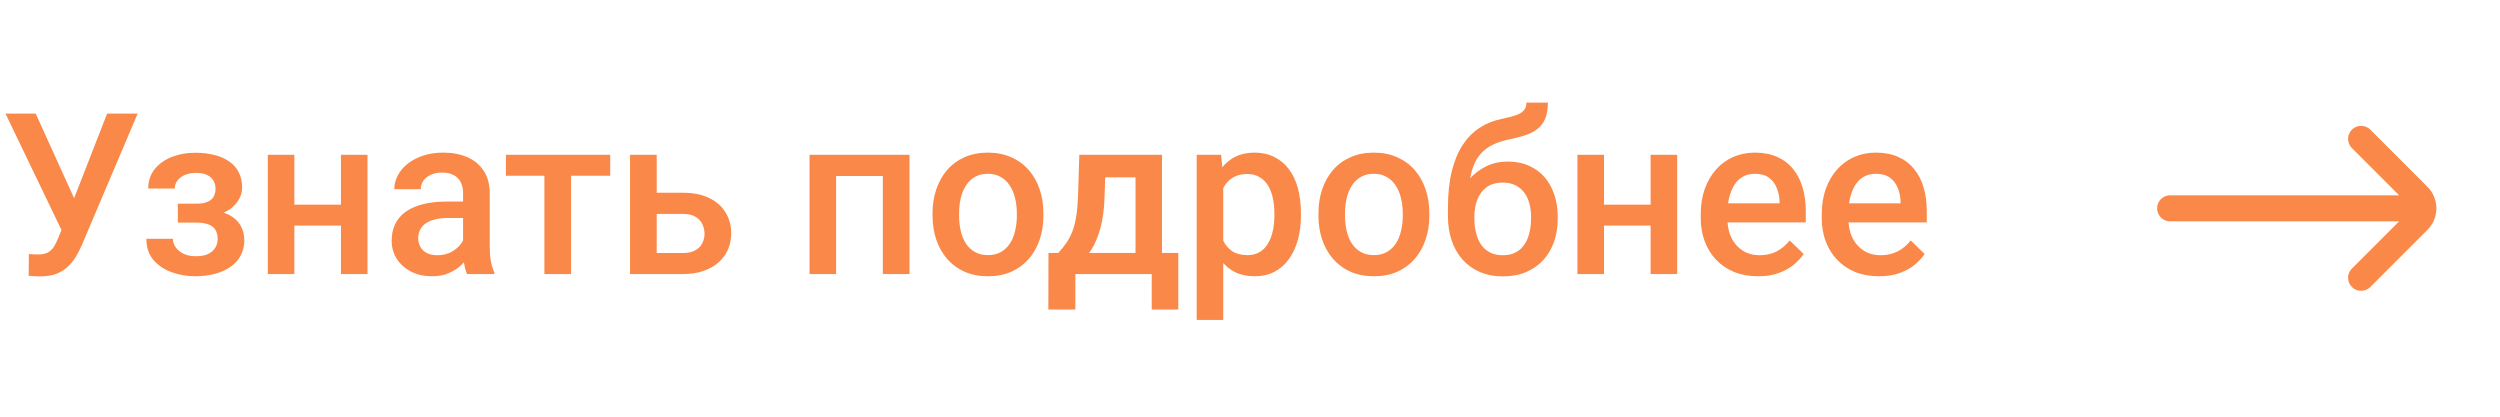 <svg width="144" height="24" viewBox="0 0 144 24" fill="none" xmlns="http://www.w3.org/2000/svg">
<path d="M3.821 12.568L6.17 6.544H7.928L4.716 14.111C4.615 14.343 4.498 14.57 4.367 14.79C4.24 15.006 4.086 15.198 3.904 15.367C3.722 15.537 3.502 15.672 3.244 15.774C2.986 15.871 2.672 15.92 2.304 15.92C2.207 15.92 2.088 15.915 1.949 15.907C1.813 15.899 1.714 15.89 1.65 15.882L1.663 14.631C1.714 14.64 1.798 14.646 1.917 14.65C2.04 14.654 2.129 14.657 2.184 14.657C2.429 14.657 2.624 14.616 2.768 14.536C2.911 14.451 3.026 14.339 3.11 14.2C3.199 14.056 3.278 13.899 3.345 13.73L3.821 12.568ZM2.057 6.544L4.38 11.661L4.837 13.323L3.599 13.368L0.317 6.544H2.057ZM11.565 12.505H10.245V11.73H11.312C11.582 11.73 11.798 11.694 11.959 11.622C12.124 11.55 12.24 11.451 12.308 11.324C12.38 11.193 12.416 11.04 12.416 10.867C12.416 10.715 12.38 10.571 12.308 10.435C12.24 10.296 12.124 10.181 11.959 10.093C11.794 10.004 11.57 9.959 11.286 9.959C11.053 9.959 10.844 9.997 10.658 10.073C10.476 10.15 10.332 10.255 10.226 10.391C10.12 10.526 10.067 10.683 10.067 10.861H8.538C8.538 10.433 8.658 10.065 8.899 9.756C9.145 9.447 9.473 9.21 9.883 9.045C10.294 8.88 10.745 8.798 11.235 8.798C11.654 8.798 12.031 8.842 12.365 8.931C12.7 9.016 12.983 9.143 13.216 9.312C13.453 9.477 13.633 9.684 13.755 9.934C13.882 10.179 13.946 10.465 13.946 10.791C13.946 11.024 13.891 11.244 13.781 11.451C13.671 11.658 13.512 11.842 13.305 12.003C13.097 12.16 12.845 12.283 12.549 12.371C12.257 12.46 11.929 12.505 11.565 12.505ZM10.245 12.06H11.565C11.972 12.06 12.331 12.101 12.645 12.181C12.958 12.257 13.22 12.371 13.432 12.524C13.643 12.676 13.802 12.864 13.908 13.089C14.018 13.309 14.073 13.563 14.073 13.85C14.073 14.172 14.003 14.462 13.863 14.72C13.728 14.974 13.533 15.19 13.279 15.367C13.03 15.545 12.731 15.681 12.384 15.774C12.037 15.867 11.654 15.913 11.235 15.913C10.778 15.913 10.334 15.837 9.902 15.685C9.475 15.533 9.122 15.298 8.842 14.98C8.567 14.659 8.43 14.25 8.43 13.755H9.959C9.959 13.929 10.012 14.092 10.118 14.244C10.224 14.396 10.376 14.521 10.575 14.618C10.774 14.712 11.013 14.758 11.293 14.758C11.58 14.758 11.815 14.714 11.997 14.625C12.179 14.532 12.315 14.411 12.403 14.263C12.492 14.111 12.537 13.95 12.537 13.781C12.537 13.552 12.492 13.368 12.403 13.228C12.315 13.089 12.179 12.987 11.997 12.924C11.815 12.856 11.587 12.822 11.312 12.822H10.245V12.06ZM20.065 11.787V12.993H16.51V11.787H20.065ZM16.955 8.918V15.786H15.425V8.918H16.955ZM21.169 8.918V15.786H19.64V8.918H21.169ZM26.673 14.409V11.134C26.673 10.888 26.628 10.677 26.54 10.499C26.451 10.321 26.315 10.184 26.133 10.086C25.956 9.989 25.731 9.94 25.46 9.94C25.211 9.94 24.995 9.983 24.813 10.067C24.631 10.152 24.489 10.266 24.388 10.41C24.286 10.554 24.235 10.717 24.235 10.899H22.712C22.712 10.628 22.777 10.366 22.909 10.112C23.04 9.858 23.23 9.631 23.48 9.432C23.73 9.234 24.028 9.077 24.375 8.963C24.722 8.848 25.111 8.791 25.543 8.791C26.059 8.791 26.516 8.878 26.914 9.052C27.316 9.225 27.631 9.487 27.86 9.839C28.093 10.186 28.209 10.622 28.209 11.146V14.2C28.209 14.513 28.23 14.794 28.273 15.044C28.319 15.289 28.385 15.503 28.469 15.685V15.786H26.901C26.829 15.621 26.772 15.412 26.73 15.158C26.692 14.9 26.673 14.65 26.673 14.409ZM26.895 11.61L26.908 12.556H25.81C25.526 12.556 25.276 12.583 25.061 12.638C24.845 12.689 24.665 12.765 24.521 12.867C24.377 12.968 24.269 13.091 24.197 13.235C24.125 13.379 24.089 13.541 24.089 13.723C24.089 13.905 24.132 14.073 24.216 14.225C24.301 14.373 24.424 14.489 24.584 14.574C24.75 14.659 24.948 14.701 25.181 14.701C25.494 14.701 25.767 14.637 26 14.511C26.237 14.379 26.423 14.221 26.559 14.034C26.694 13.844 26.766 13.664 26.774 13.495L27.27 14.174C27.219 14.348 27.132 14.534 27.009 14.733C26.887 14.932 26.726 15.122 26.527 15.304C26.332 15.482 26.097 15.628 25.822 15.742C25.551 15.856 25.238 15.913 24.883 15.913C24.434 15.913 24.034 15.825 23.683 15.647C23.332 15.465 23.057 15.222 22.858 14.917C22.659 14.608 22.56 14.259 22.56 13.869C22.56 13.505 22.627 13.184 22.763 12.905C22.902 12.621 23.105 12.384 23.372 12.194C23.643 12.003 23.973 11.859 24.362 11.762C24.752 11.661 25.196 11.61 25.695 11.61H26.895ZM32.894 8.918V15.786H31.357V8.918H32.894ZM35.147 8.918V10.124H29.142V8.918H35.147ZM37.305 11.102H39.33C39.922 11.102 40.426 11.201 40.841 11.4C41.255 11.599 41.571 11.876 41.787 12.232C42.007 12.583 42.117 12.985 42.117 13.438C42.117 13.772 42.055 14.083 41.933 14.371C41.81 14.654 41.628 14.902 41.387 15.114C41.15 15.325 40.858 15.49 40.511 15.609C40.168 15.727 39.774 15.786 39.33 15.786H36.29V8.918H37.826V14.574H39.33C39.635 14.574 39.878 14.521 40.06 14.415C40.242 14.309 40.373 14.172 40.454 14.003C40.538 13.834 40.581 13.654 40.581 13.463C40.581 13.268 40.538 13.085 40.454 12.911C40.373 12.737 40.242 12.596 40.06 12.486C39.878 12.376 39.635 12.321 39.33 12.321H37.305V11.102ZM51.188 8.918V10.137H47.798V8.918H51.188ZM48.16 8.918V15.786H46.63V8.918H48.16ZM52.387 8.918V15.786H50.851V8.918H52.387ZM53.714 12.428V12.283C53.714 11.787 53.786 11.328 53.93 10.905C54.074 10.478 54.281 10.107 54.552 9.794C54.827 9.477 55.161 9.231 55.555 9.058C55.953 8.88 56.401 8.791 56.9 8.791C57.404 8.791 57.852 8.88 58.246 9.058C58.644 9.231 58.98 9.477 59.255 9.794C59.53 10.107 59.74 10.478 59.884 10.905C60.028 11.328 60.1 11.787 60.1 12.283V12.428C60.1 12.924 60.028 13.383 59.884 13.806C59.74 14.229 59.53 14.599 59.255 14.917C58.98 15.23 58.646 15.475 58.252 15.653C57.859 15.827 57.412 15.913 56.913 15.913C56.41 15.913 55.959 15.827 55.561 15.653C55.167 15.475 54.833 15.23 54.558 14.917C54.283 14.599 54.074 14.229 53.93 13.806C53.786 13.383 53.714 12.924 53.714 12.428ZM55.244 12.283V12.428C55.244 12.737 55.275 13.029 55.339 13.305C55.402 13.58 55.502 13.821 55.637 14.028C55.773 14.236 55.946 14.398 56.158 14.517C56.369 14.635 56.621 14.695 56.913 14.695C57.197 14.695 57.442 14.635 57.649 14.517C57.861 14.398 58.035 14.236 58.17 14.028C58.305 13.821 58.405 13.58 58.468 13.305C58.536 13.029 58.57 12.737 58.57 12.428V12.283C58.57 11.978 58.536 11.69 58.468 11.419C58.405 11.144 58.303 10.901 58.164 10.689C58.028 10.478 57.855 10.313 57.643 10.194C57.436 10.071 57.188 10.01 56.9 10.01C56.613 10.01 56.363 10.071 56.151 10.194C55.944 10.313 55.773 10.478 55.637 10.689C55.502 10.901 55.402 11.144 55.339 11.419C55.275 11.69 55.244 11.978 55.244 12.283ZM62.169 8.918H63.699L63.623 11.337C63.601 12.039 63.521 12.642 63.381 13.146C63.242 13.649 63.06 14.075 62.835 14.422C62.611 14.764 62.357 15.046 62.074 15.266C61.794 15.486 61.5 15.659 61.191 15.786H60.741V14.58L60.956 14.568C61.139 14.373 61.295 14.178 61.426 13.984C61.562 13.785 61.676 13.567 61.769 13.33C61.862 13.089 61.934 12.807 61.985 12.486C62.04 12.164 62.076 11.781 62.093 11.337L62.169 8.918ZM62.575 8.918H66.93V15.786H65.406V10.213H62.575V8.918ZM60.392 14.568H67.869V17.83H66.339V15.786H61.94V17.83H60.385L60.392 14.568ZM70.459 10.239V18.427H68.929V8.918H70.338L70.459 10.239ZM74.934 12.289V12.422C74.934 12.921 74.875 13.385 74.756 13.812C74.642 14.236 74.471 14.606 74.242 14.923C74.018 15.236 73.741 15.48 73.411 15.653C73.081 15.827 72.7 15.913 72.268 15.913C71.841 15.913 71.466 15.835 71.144 15.678C70.827 15.518 70.558 15.291 70.338 14.999C70.118 14.707 69.941 14.365 69.805 13.971C69.674 13.573 69.581 13.137 69.526 12.663V12.149C69.581 11.646 69.674 11.189 69.805 10.778C69.941 10.368 70.118 10.014 70.338 9.718C70.558 9.422 70.827 9.193 71.144 9.033C71.462 8.872 71.832 8.791 72.255 8.791C72.687 8.791 73.07 8.876 73.404 9.045C73.739 9.21 74.02 9.447 74.249 9.756C74.477 10.061 74.648 10.429 74.763 10.861C74.877 11.288 74.934 11.764 74.934 12.289ZM73.404 12.422V12.289C73.404 11.972 73.375 11.677 73.315 11.407C73.256 11.132 73.163 10.89 73.036 10.683C72.909 10.476 72.746 10.315 72.547 10.2C72.353 10.082 72.118 10.023 71.843 10.023C71.572 10.023 71.339 10.069 71.144 10.162C70.95 10.251 70.787 10.376 70.656 10.537C70.525 10.698 70.423 10.886 70.351 11.102C70.279 11.313 70.228 11.544 70.199 11.794V13.025C70.249 13.33 70.336 13.609 70.459 13.863C70.582 14.117 70.755 14.32 70.98 14.473C71.208 14.621 71.5 14.695 71.856 14.695C72.13 14.695 72.365 14.635 72.56 14.517C72.755 14.398 72.913 14.236 73.036 14.028C73.163 13.816 73.256 13.573 73.315 13.298C73.375 13.023 73.404 12.731 73.404 12.422ZM75.943 12.428V12.283C75.943 11.787 76.015 11.328 76.159 10.905C76.303 10.478 76.51 10.107 76.781 9.794C77.056 9.477 77.391 9.231 77.784 9.058C78.182 8.88 78.63 8.791 79.13 8.791C79.633 8.791 80.082 8.88 80.476 9.058C80.873 9.231 81.21 9.477 81.485 9.794C81.76 10.107 81.969 10.478 82.113 10.905C82.257 11.328 82.329 11.787 82.329 12.283V12.428C82.329 12.924 82.257 13.383 82.113 13.806C81.969 14.229 81.76 14.599 81.485 14.917C81.21 15.23 80.876 15.475 80.482 15.653C80.088 15.827 79.642 15.913 79.143 15.913C78.639 15.913 78.188 15.827 77.79 15.653C77.397 15.475 77.063 15.23 76.788 14.917C76.513 14.599 76.303 14.229 76.159 13.806C76.015 13.383 75.943 12.924 75.943 12.428ZM77.473 12.283V12.428C77.473 12.737 77.505 13.029 77.568 13.305C77.632 13.58 77.731 13.821 77.867 14.028C78.002 14.236 78.176 14.398 78.387 14.517C78.599 14.635 78.851 14.695 79.143 14.695C79.426 14.695 79.671 14.635 79.879 14.517C80.091 14.398 80.264 14.236 80.399 14.028C80.535 13.821 80.634 13.58 80.698 13.305C80.766 13.029 80.799 12.737 80.799 12.428V12.283C80.799 11.978 80.766 11.69 80.698 11.419C80.634 11.144 80.533 10.901 80.393 10.689C80.258 10.478 80.084 10.313 79.873 10.194C79.665 10.071 79.418 10.01 79.13 10.01C78.842 10.01 78.592 10.071 78.381 10.194C78.174 10.313 78.002 10.478 77.867 10.689C77.731 10.901 77.632 11.144 77.568 11.419C77.505 11.69 77.473 11.978 77.473 12.283ZM87.921 5.909H89.159C89.159 6.286 89.106 6.597 89.001 6.843C88.899 7.084 88.747 7.283 88.543 7.439C88.345 7.592 88.097 7.714 87.801 7.807C87.509 7.901 87.17 7.985 86.785 8.061C86.43 8.138 86.108 8.258 85.82 8.423C85.537 8.584 85.298 8.81 85.103 9.102C84.913 9.39 84.775 9.76 84.69 10.213C84.606 10.666 84.58 11.218 84.614 11.87V12.302L83.402 12.409V11.978C83.402 11.17 83.476 10.465 83.624 9.864C83.772 9.263 83.982 8.757 84.252 8.347C84.528 7.932 84.853 7.602 85.23 7.357C85.611 7.111 86.034 6.942 86.499 6.849C86.817 6.781 87.081 6.714 87.293 6.646C87.505 6.574 87.661 6.483 87.763 6.373C87.868 6.259 87.921 6.104 87.921 5.909ZM86.849 9.305C87.306 9.305 87.712 9.386 88.067 9.547C88.423 9.703 88.723 9.923 88.969 10.207C89.214 10.49 89.4 10.825 89.527 11.21C89.659 11.595 89.724 12.014 89.724 12.467V12.606C89.724 13.08 89.654 13.518 89.515 13.92C89.375 14.322 89.17 14.674 88.899 14.974C88.628 15.27 88.296 15.503 87.902 15.672C87.513 15.837 87.067 15.92 86.563 15.92C86.064 15.92 85.617 15.833 85.224 15.659C84.83 15.486 84.498 15.245 84.227 14.936C83.956 14.623 83.751 14.257 83.611 13.838C83.472 13.419 83.402 12.962 83.402 12.467V12.327C83.398 12.238 83.421 12.151 83.472 12.067C83.527 11.982 83.592 11.891 83.668 11.794C83.745 11.696 83.812 11.584 83.872 11.457C84.083 11.03 84.333 10.655 84.621 10.334C84.908 10.012 85.236 9.76 85.605 9.578C85.977 9.396 86.392 9.305 86.849 9.305ZM86.55 10.518C86.169 10.518 85.858 10.609 85.617 10.791C85.38 10.969 85.205 11.206 85.09 11.502C84.98 11.798 84.925 12.12 84.925 12.467V12.606C84.925 12.89 84.957 13.159 85.02 13.412C85.084 13.666 85.179 13.891 85.306 14.085C85.437 14.276 85.607 14.426 85.814 14.536C86.026 14.646 86.275 14.701 86.563 14.701C86.855 14.701 87.103 14.646 87.306 14.536C87.513 14.426 87.68 14.276 87.807 14.085C87.938 13.891 88.034 13.666 88.093 13.412C88.156 13.159 88.188 12.89 88.188 12.606V12.467C88.188 12.204 88.156 11.957 88.093 11.724C88.034 11.491 87.938 11.286 87.807 11.108C87.676 10.926 87.507 10.782 87.299 10.677C87.092 10.571 86.842 10.518 86.55 10.518ZM95.501 11.787V12.993H91.946V11.787H95.501ZM92.39 8.918V15.786H90.86V8.918H92.39ZM96.605 8.918V15.786H95.075V8.918H96.605ZM101.264 15.913C100.756 15.913 100.297 15.831 99.887 15.666C99.481 15.497 99.133 15.262 98.846 14.961C98.562 14.661 98.344 14.307 98.192 13.901C98.04 13.495 97.963 13.057 97.963 12.587V12.333C97.963 11.796 98.042 11.309 98.198 10.873C98.355 10.438 98.573 10.065 98.852 9.756C99.131 9.443 99.461 9.204 99.842 9.039C100.223 8.874 100.636 8.791 101.08 8.791C101.571 8.791 102 8.874 102.369 9.039C102.737 9.204 103.042 9.437 103.283 9.737C103.528 10.033 103.71 10.387 103.829 10.797C103.951 11.208 104.013 11.661 104.013 12.156V12.809H98.706V11.711H102.502V11.591C102.493 11.316 102.438 11.057 102.337 10.816C102.24 10.575 102.089 10.38 101.886 10.232C101.683 10.084 101.412 10.01 101.074 10.01C100.82 10.01 100.593 10.065 100.395 10.175C100.2 10.281 100.037 10.435 99.906 10.639C99.775 10.842 99.673 11.087 99.601 11.375C99.533 11.658 99.499 11.978 99.499 12.333V12.587C99.499 12.888 99.54 13.167 99.62 13.425C99.705 13.679 99.828 13.901 99.988 14.092C100.149 14.282 100.344 14.432 100.572 14.542C100.801 14.648 101.061 14.701 101.353 14.701C101.721 14.701 102.049 14.627 102.337 14.479C102.625 14.331 102.874 14.121 103.086 13.85L103.892 14.631C103.744 14.847 103.551 15.054 103.314 15.253C103.077 15.448 102.788 15.607 102.445 15.729C102.106 15.852 101.713 15.913 101.264 15.913ZM108.234 15.913C107.726 15.913 107.267 15.831 106.856 15.666C106.45 15.497 106.103 15.262 105.815 14.961C105.532 14.661 105.314 14.307 105.162 13.901C105.009 13.495 104.933 13.057 104.933 12.587V12.333C104.933 11.796 105.011 11.309 105.168 10.873C105.325 10.438 105.542 10.065 105.822 9.756C106.101 9.443 106.431 9.204 106.812 9.039C107.193 8.874 107.605 8.791 108.05 8.791C108.541 8.791 108.97 8.874 109.338 9.039C109.707 9.204 110.011 9.437 110.252 9.737C110.498 10.033 110.68 10.387 110.798 10.797C110.921 11.208 110.982 11.661 110.982 12.156V12.809H105.676V11.711H109.472V11.591C109.463 11.316 109.408 11.057 109.307 10.816C109.209 10.575 109.059 10.38 108.856 10.232C108.653 10.084 108.382 10.01 108.043 10.01C107.79 10.01 107.563 10.065 107.364 10.175C107.17 10.281 107.007 10.435 106.875 10.639C106.744 10.842 106.643 11.087 106.571 11.375C106.503 11.658 106.469 11.978 106.469 12.333V12.587C106.469 12.888 106.509 13.167 106.59 13.425C106.674 13.679 106.797 13.901 106.958 14.092C107.119 14.282 107.313 14.432 107.542 14.542C107.771 14.648 108.031 14.701 108.323 14.701C108.691 14.701 109.019 14.627 109.307 14.479C109.594 14.331 109.844 14.121 110.056 13.85L110.862 14.631C110.714 14.847 110.521 15.054 110.284 15.253C110.047 15.448 109.757 15.607 109.415 15.729C109.076 15.852 108.682 15.913 108.234 15.913Z" fill="#FA8848"/>
<path d="M136 16L139.293 12.707C139.683 12.317 139.683 11.683 139.293 11.293L136 8M139 12L125 12" stroke="#FA8848" stroke-width="1.5" stroke-linecap="round"/>
</svg>

